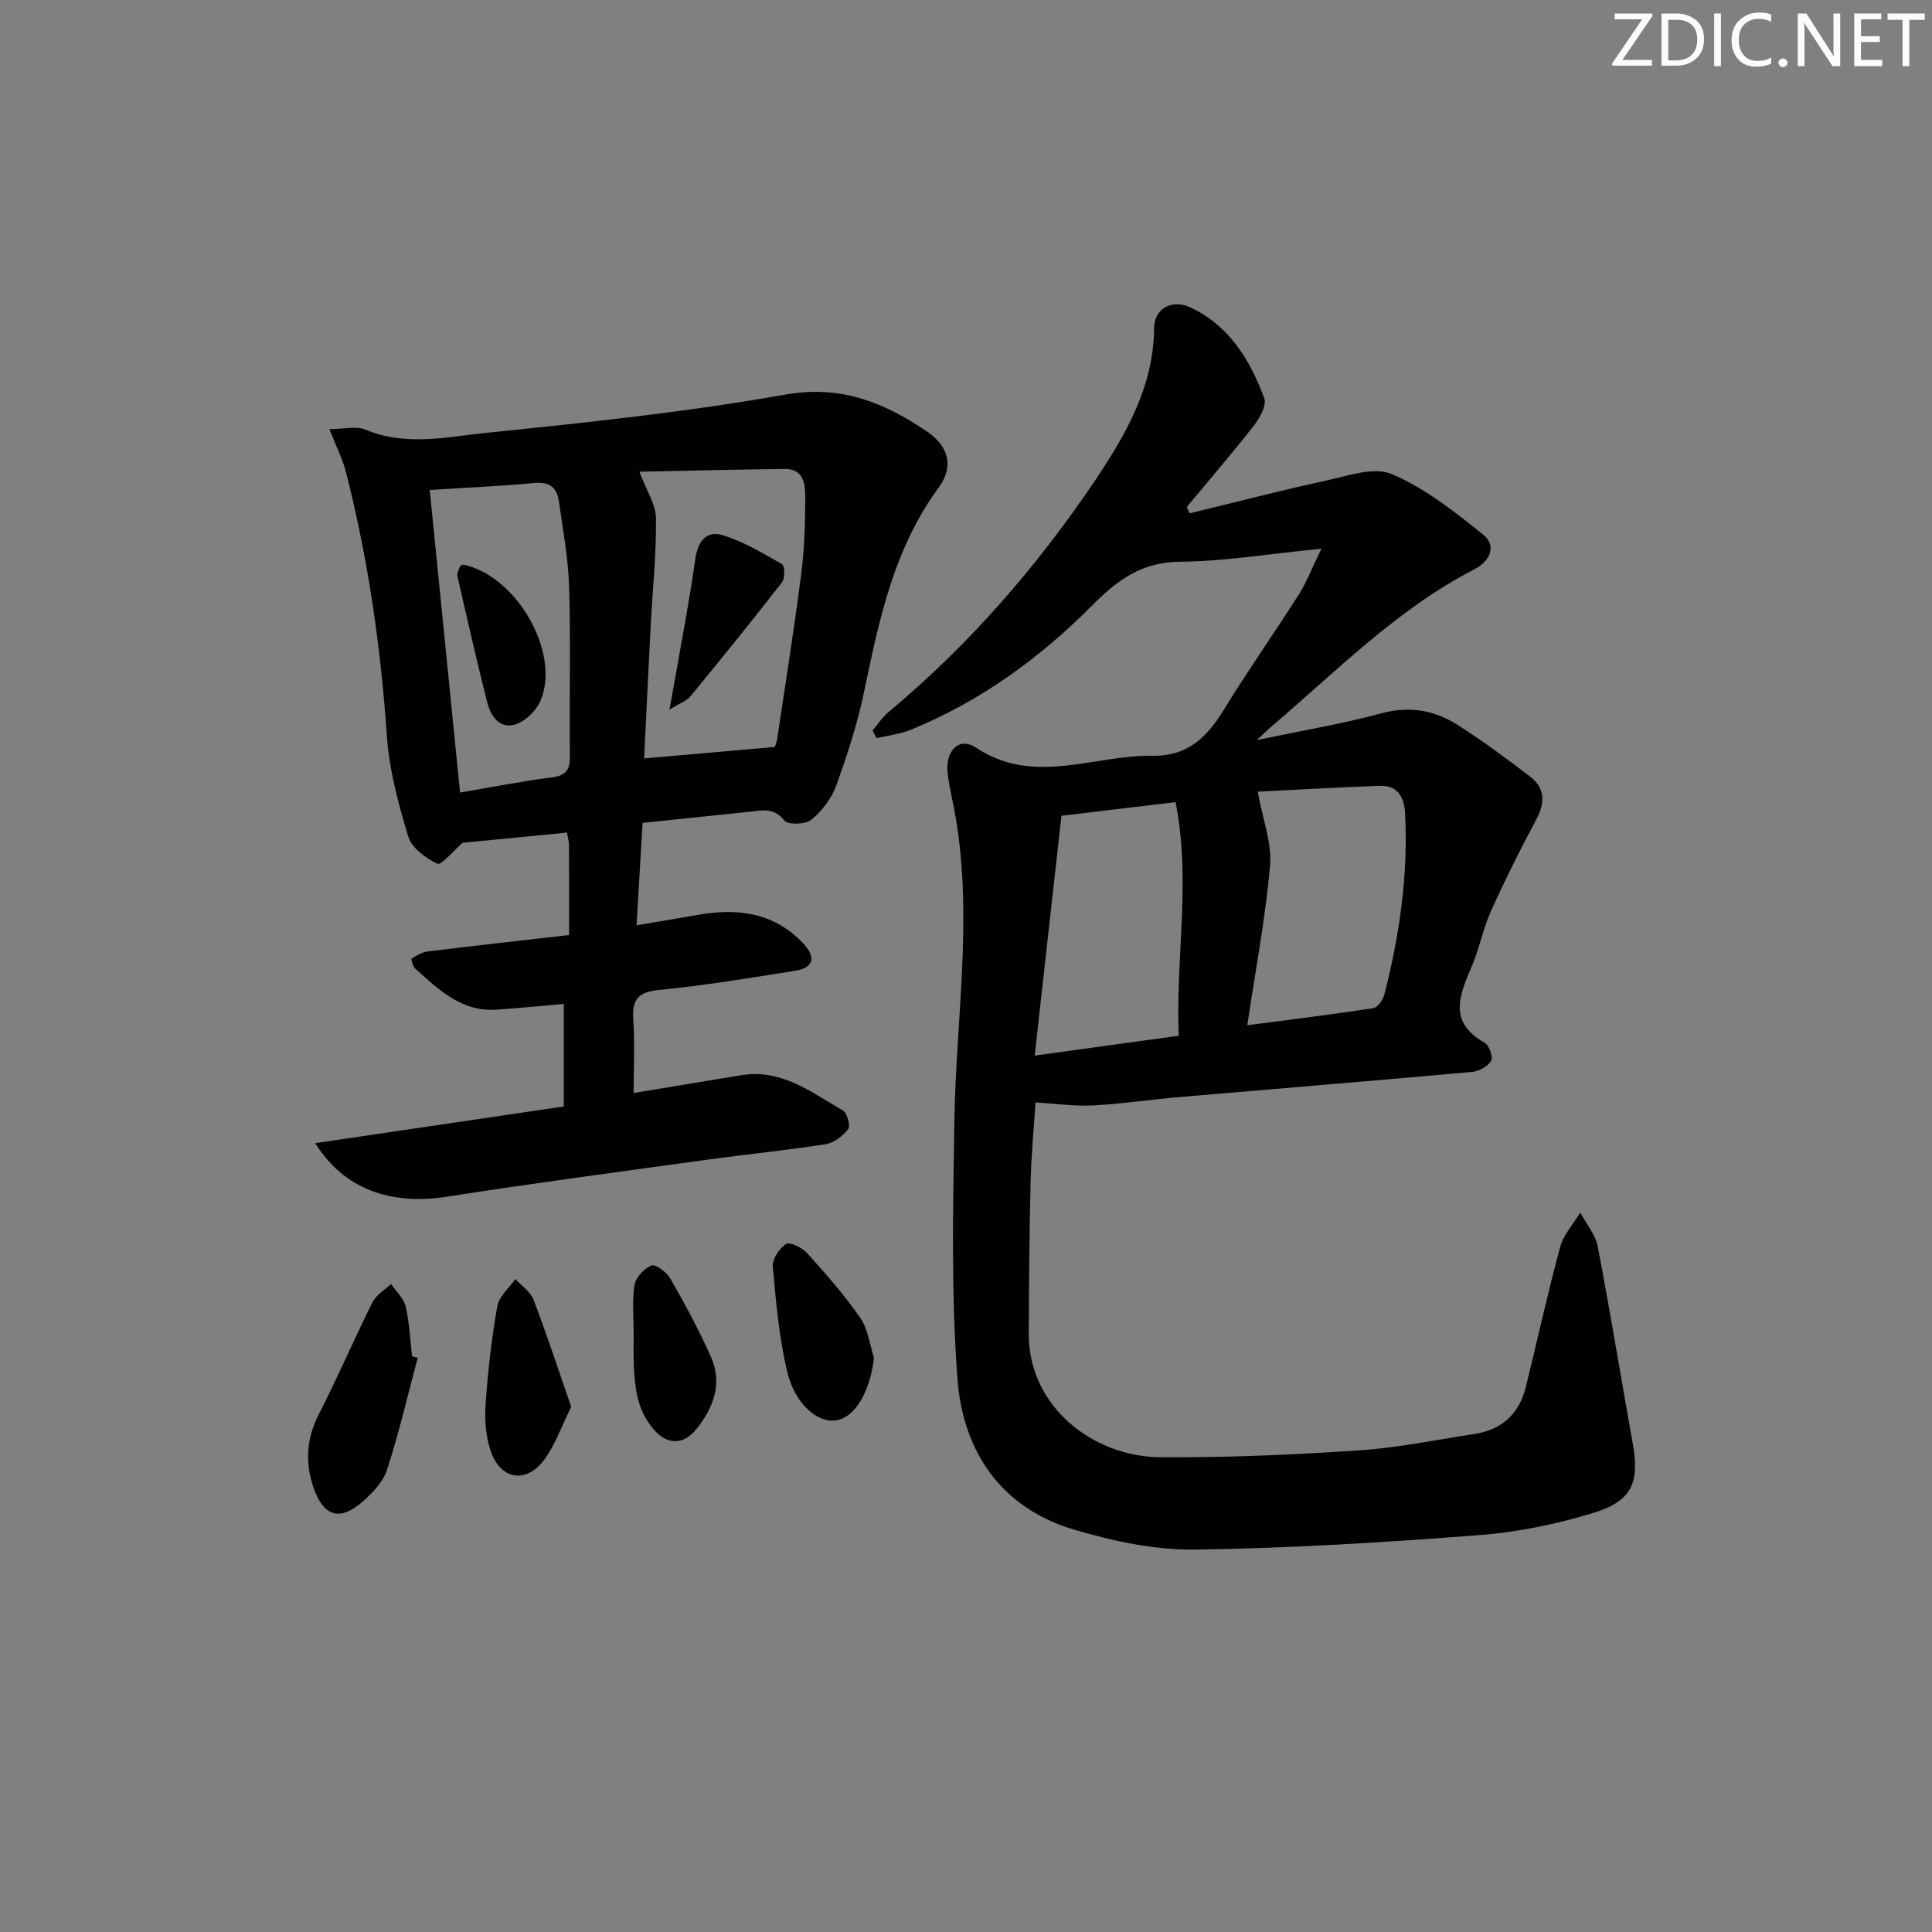 <svg enable-background="new 0 0 400 400" viewBox="0 0 400 400" xmlns="http://www.w3.org/2000/svg"><rect x="0" y="0" width="400" height="400" fill="#808080" stroke="none"/><g fill="#fafbfa"><path d="m342.2 3.2-6.3 9.2h6.1v1.2h-8.2v-.5l6.2-9.1h-5.7v-1.2h7.8v.4z"/><path d="m344 13.7v-10.9h3.1c1.6 0 3 .5 4.1 1.4 1.1 1 1.6 2.2 1.6 3.9s-.5 3-1.6 4-2.5 1.5-4.2 1.5h-3zm1.4-9.6v8.4h1.6c1.4 0 2.5-.4 3.2-1.1.8-.8 1.2-1.8 1.2-3.2s-.4-2.4-1.2-3.1-1.8-1-3.1-1z"/><path d="m356.3 2.8v10.9h-1.4v-10.9z"/><path d="m366.6 13.2c-.8.4-1.8.6-3 .6-1.6 0-2.8-.5-3.7-1.5s-1.4-2.3-1.4-3.9c0-1.7.5-3.2 1.6-4.2s2.4-1.6 4-1.6c1 0 1.9.1 2.6.4v1.5c-.8-.4-1.6-.6-2.6-.6-1.2 0-2.2.4-3 1.2s-1.1 1.9-1.1 3.3c0 1.3.4 2.3 1.1 3.1s1.6 1.1 2.8 1.1c1.1 0 2-.2 2.8-.7v1.3z"/><path d="m368.2 13c0-.3.1-.5.3-.6.2-.2.4-.3.6-.3.3 0 .5.1.7.3s.3.4.3.6-.1.5-.3.6c-.2.2-.4.3-.7.3s-.5-.1-.6-.3c-.2-.2-.3-.4-.3-.6z"/><path d="m381.1 13.7h-1.7l-5.5-8.4c-.2-.2-.3-.5-.4-.7 0 .2.1.8.1 1.5v7.6h-1.4v-10.9h1.8l5.3 8.3c.3.4.4.6.4.8 0-.3-.1-.8-.1-1.6v-7.5h1.4v10.9z"/><path d="m389.7 13.7h-5.8v-10.9h5.6v1.2h-4.2v3.5h3.9v1.2h-3.9v3.7h4.4z"/><path d="m398.4 4.1h-3.1v9.6h-1.4v-9.6h-3.1v-1.3h7.7v1.3z"/></g><path d="m273.59 113.6c-10.86 1.07-20.08 2.62-29.31 2.7-7.86.07-12.87 3.73-18.06 8.95-10.85 10.93-23.21 19.94-37.6 25.82-2.24.92-4.75 1.19-7.14 1.76-.27-.53-.55-1.07-.82-1.6 1.09-1.27 2.01-2.74 3.28-3.79 16.63-13.87 30.75-30.08 42.77-47.95 6.34-9.42 12.16-19.48 12.24-31.62.02-3.98 3.69-6.02 7.56-4.2 8.01 3.77 12.31 10.88 15.24 18.77.54 1.45-.92 4.1-2.14 5.66-4.48 5.74-9.24 11.26-13.9 16.87.2.44.39.88.59 1.31 9.35-2.27 18.66-4.7 28.05-6.73 4.57-.99 10.04-2.98 13.79-1.4 6.86 2.91 13.03 7.77 18.92 12.53 2.9 2.35 1.42 5.53-1.83 7.2-16.06 8.28-28.56 21.14-42.11 32.64-.61.51-1.17 1.08-2.92 2.71 9.58-2.01 17.8-3.38 25.8-5.54 5.81-1.57 10.96-.67 15.74 2.37 5.19 3.29 10.15 6.98 15.04 10.71 3.13 2.39 3.15 5.39 1.3 8.86-3.34 6.25-6.51 12.6-9.42 19.06-1.63 3.62-2.36 7.64-3.91 11.3-2.52 5.93-5.07 11.58 2.61 15.87.95.53 1.83 3.02 1.37 3.78-.7 1.17-2.54 2.16-3.98 2.29-20.2 1.83-40.41 3.47-60.62 5.21-5.96.51-11.89 1.42-17.85 1.73-3.78.2-7.61-.37-11.89-.62-.35 5.47-.89 11.02-1.02 16.57-.25 10.44-.33 20.89-.37 31.34-.06 15.04 13.27 25.46 27.29 25.55 13.63.09 27.29-.51 40.9-1.41 8.07-.53 16.07-2.18 24.09-3.42 5.69-.87 9.27-4.2 10.64-9.77 2.38-9.65 4.5-19.37 7.1-28.95.69-2.56 2.74-4.75 4.17-7.11 1.23 2.33 3.12 4.53 3.6 7 2.59 13.5 4.79 27.08 7.22 40.61 1.48 8.22-.02 12.09-8.09 14.56-7.71 2.37-15.82 4.01-23.86 4.63-19.56 1.49-39.17 2.73-58.77 2.97-8.3.1-16.87-1.74-24.9-4.12-15.16-4.49-23.01-16.22-24.15-31.13-1.35-17.69-.91-35.55-.65-53.32.31-20.9 3.81-41.77.33-62.69-.52-3.11-1.3-6.19-1.71-9.31-.62-4.71 2.33-7.8 5.8-5.49 12.07 8.03 24.4 1.52 36.59 1.71 7.42.11 11.34-3.91 14.84-9.62 4.95-8.08 10.42-15.83 15.51-23.83 1.56-2.47 2.61-5.26 4.64-9.42zm-59.37 104.95c10.52-1.45 19.99-2.76 29.82-4.11-.67-16.26 2.58-32.13-.65-48.37-8.16.98-15.95 1.91-23.63 2.83-1.85 16.59-3.65 32.7-5.54 49.65zm44.02-6.28c9.07-1.19 17.59-2.24 26.08-3.54.9-.14 2.01-1.7 2.29-2.79 3.15-12.29 4.95-24.75 4.3-37.49-.18-3.48-1.56-5.89-5.33-5.75-8.83.32-17.66.83-25.18 1.21 1.03 5.73 2.95 10.61 2.55 15.29-.92 10.71-2.97 21.33-4.71 33.07z" fill="#010104"/><path d="m117.82 193.59c0-6.61.01-12.59-.02-18.58 0-.8-.24-1.59-.4-2.63-7.59.74-14.98 1.46-21.61 2.11-2.05 1.76-4.43 4.71-5.23 4.33-2.41-1.15-5.32-3.25-6.02-5.59-2.06-6.78-3.96-13.81-4.44-20.84-1.27-18.46-3.89-36.65-8.45-54.57-.71-2.8-2.07-5.44-3.45-8.98 3.07 0 5.6-.68 7.5.12 8.35 3.51 16.84 1.48 25.11.64 20.64-2.11 41.34-4.28 61.75-7.9 11.56-2.05 20.52 1.65 29.34 7.62 4.5 3.04 5.66 7.24 2.43 11.65-9.27 12.62-12.31 27.31-15.4 42.13-1.38 6.63-3.49 13.16-5.8 19.54-.97 2.67-2.95 5.27-5.15 7.08-1.2.99-4.86 1.09-5.58.17-2.14-2.75-4.55-2.11-7.12-1.84-7.25.75-14.5 1.51-22.24 2.32-.41 6.96-.81 13.69-1.25 21.2 4.64-.78 8.65-1.43 12.65-2.15 8.3-1.48 15.95-.49 21.99 6.05 2.58 2.8 1.94 4.92-1.75 5.51-9.34 1.48-18.69 3.05-28.09 3.96-4.35.42-5.78 1.85-5.48 6.11.34 4.8.08 9.64.08 15.24 7.49-1.23 14.89-2.45 22.29-3.68 8.32-1.38 14.51 3.55 21.03 7.3.89.51 1.61 3.17 1.11 3.84-1.09 1.43-2.93 2.87-4.64 3.14-8.03 1.26-16.13 2.05-24.19 3.16-18.09 2.5-36.2 4.89-54.25 7.71-11.55 1.81-21.3-1.48-27.28-11.08 17.46-2.58 34.35-5.07 51.47-7.6 0-7.16 0-14.07 0-21.22-4.77.41-9.36.87-13.96 1.18-7.24.48-11.96-4.17-16.79-8.49-.51-.46-.91-2-.77-2.08 1.05-.64 2.2-1.34 3.39-1.49 9.53-1.17 19.08-2.23 29.22-3.39zm42.56-38.94c-.06.19.39-.72.53-1.68 1.7-11.31 3.49-22.62 4.95-33.96.67-5.25.86-10.6.86-15.9 0-2.71-.18-6.07-4.28-6.02-10.02.12-20.03.37-30.06.57 1.45 3.88 3.39 6.75 3.43 9.65.1 7.28-.69 14.57-1.07 21.85-.49 9.36-.93 18.73-1.38 27.86 9-.79 17.47-1.53 27.02-2.37zm-65.13 9.44c6.31-1.07 12.63-2.33 19-3.14 3.04-.38 3.77-1.66 3.74-4.5-.13-11.64.18-23.28-.16-34.91-.17-5.94-1.3-11.86-2.12-17.77-.4-2.88-1.97-4.07-5.13-3.77-7.18.68-14.4.98-21.61 1.44 2.05 20.43 4.13 41.17 6.28 62.65z" fill="#010104"/><path d="m86.48 281.14c-2.07 7.74-3.88 15.56-6.35 23.18-.81 2.5-3.01 4.79-5.07 6.6-4.63 4.06-8.03 3.09-10.08-2.72-1.83-5.19-1.6-10.24 1-15.33 3.91-7.64 7.3-15.55 11.13-23.23.76-1.53 2.54-2.56 3.85-3.81 1.05 1.55 2.63 2.97 3.03 4.67.79 3.36.92 6.87 1.32 10.31.39.1.78.22 1.17.33z" fill="#010104"/><path d="m180.95 281.12c-.81 7.06-3.96 12.48-8.01 12.98-3.79.47-8.43-3.52-10-10.25-1.65-7.06-2.3-14.38-2.94-21.63-.13-1.54 1.36-3.77 2.75-4.67.76-.49 3.32.74 4.33 1.86 3.87 4.3 7.73 8.67 11.02 13.42 1.6 2.31 1.94 5.5 2.85 8.29z" fill="#010104"/><path d="m118.26 291.27c-1.97 3.97-3.27 7.75-5.5 10.84-3.76 5.2-9.18 4.32-11.21-1.82-1-3.01-1.24-6.47-1.01-9.66.48-6.76 1.24-13.52 2.42-20.19.36-2.03 2.44-3.76 3.73-5.63 1.3 1.42 3.15 2.63 3.79 4.31 2.75 7.21 5.14 14.54 7.78 22.15z" fill="#010104"/><path d="m131.2 276.56c0-3.49-.36-7.04.16-10.45.24-1.58 1.99-3.5 3.51-4.1.86-.34 3.18 1.4 3.93 2.73 3.03 5.3 5.96 10.69 8.43 16.27 2.4 5.44.47 10.43-3.01 14.82-2.79 3.52-6.34 3.35-9.15-.21-3.18-4.01-4.07-8.17-3.87-19.06z" fill="#010104"/><path d="m138.6 146.93c.67-3.7 1.14-6.18 1.57-8.67 1.29-7.46 2.74-14.9 3.76-22.4.5-3.68 2.26-6.1 5.7-5.05 4.31 1.31 8.32 3.72 12.27 5.99.58.33.66 2.92.02 3.74-6.21 7.99-12.59 15.86-19.02 23.68-.76.9-2.09 1.34-4.3 2.71z" fill="#010104"/><path d="m95.24 117.22c.44-.19.61-.34.75-.31 10.9 2.34 20.01 17.97 16 27.98-.84 2.11-3.11 4.38-5.21 5.07-3.33 1.1-5.2-1.7-5.93-4.61-2.18-8.65-4.16-17.34-6.13-26.03-.16-.69.37-1.52.52-2.1z" fill="#010104"/></svg>